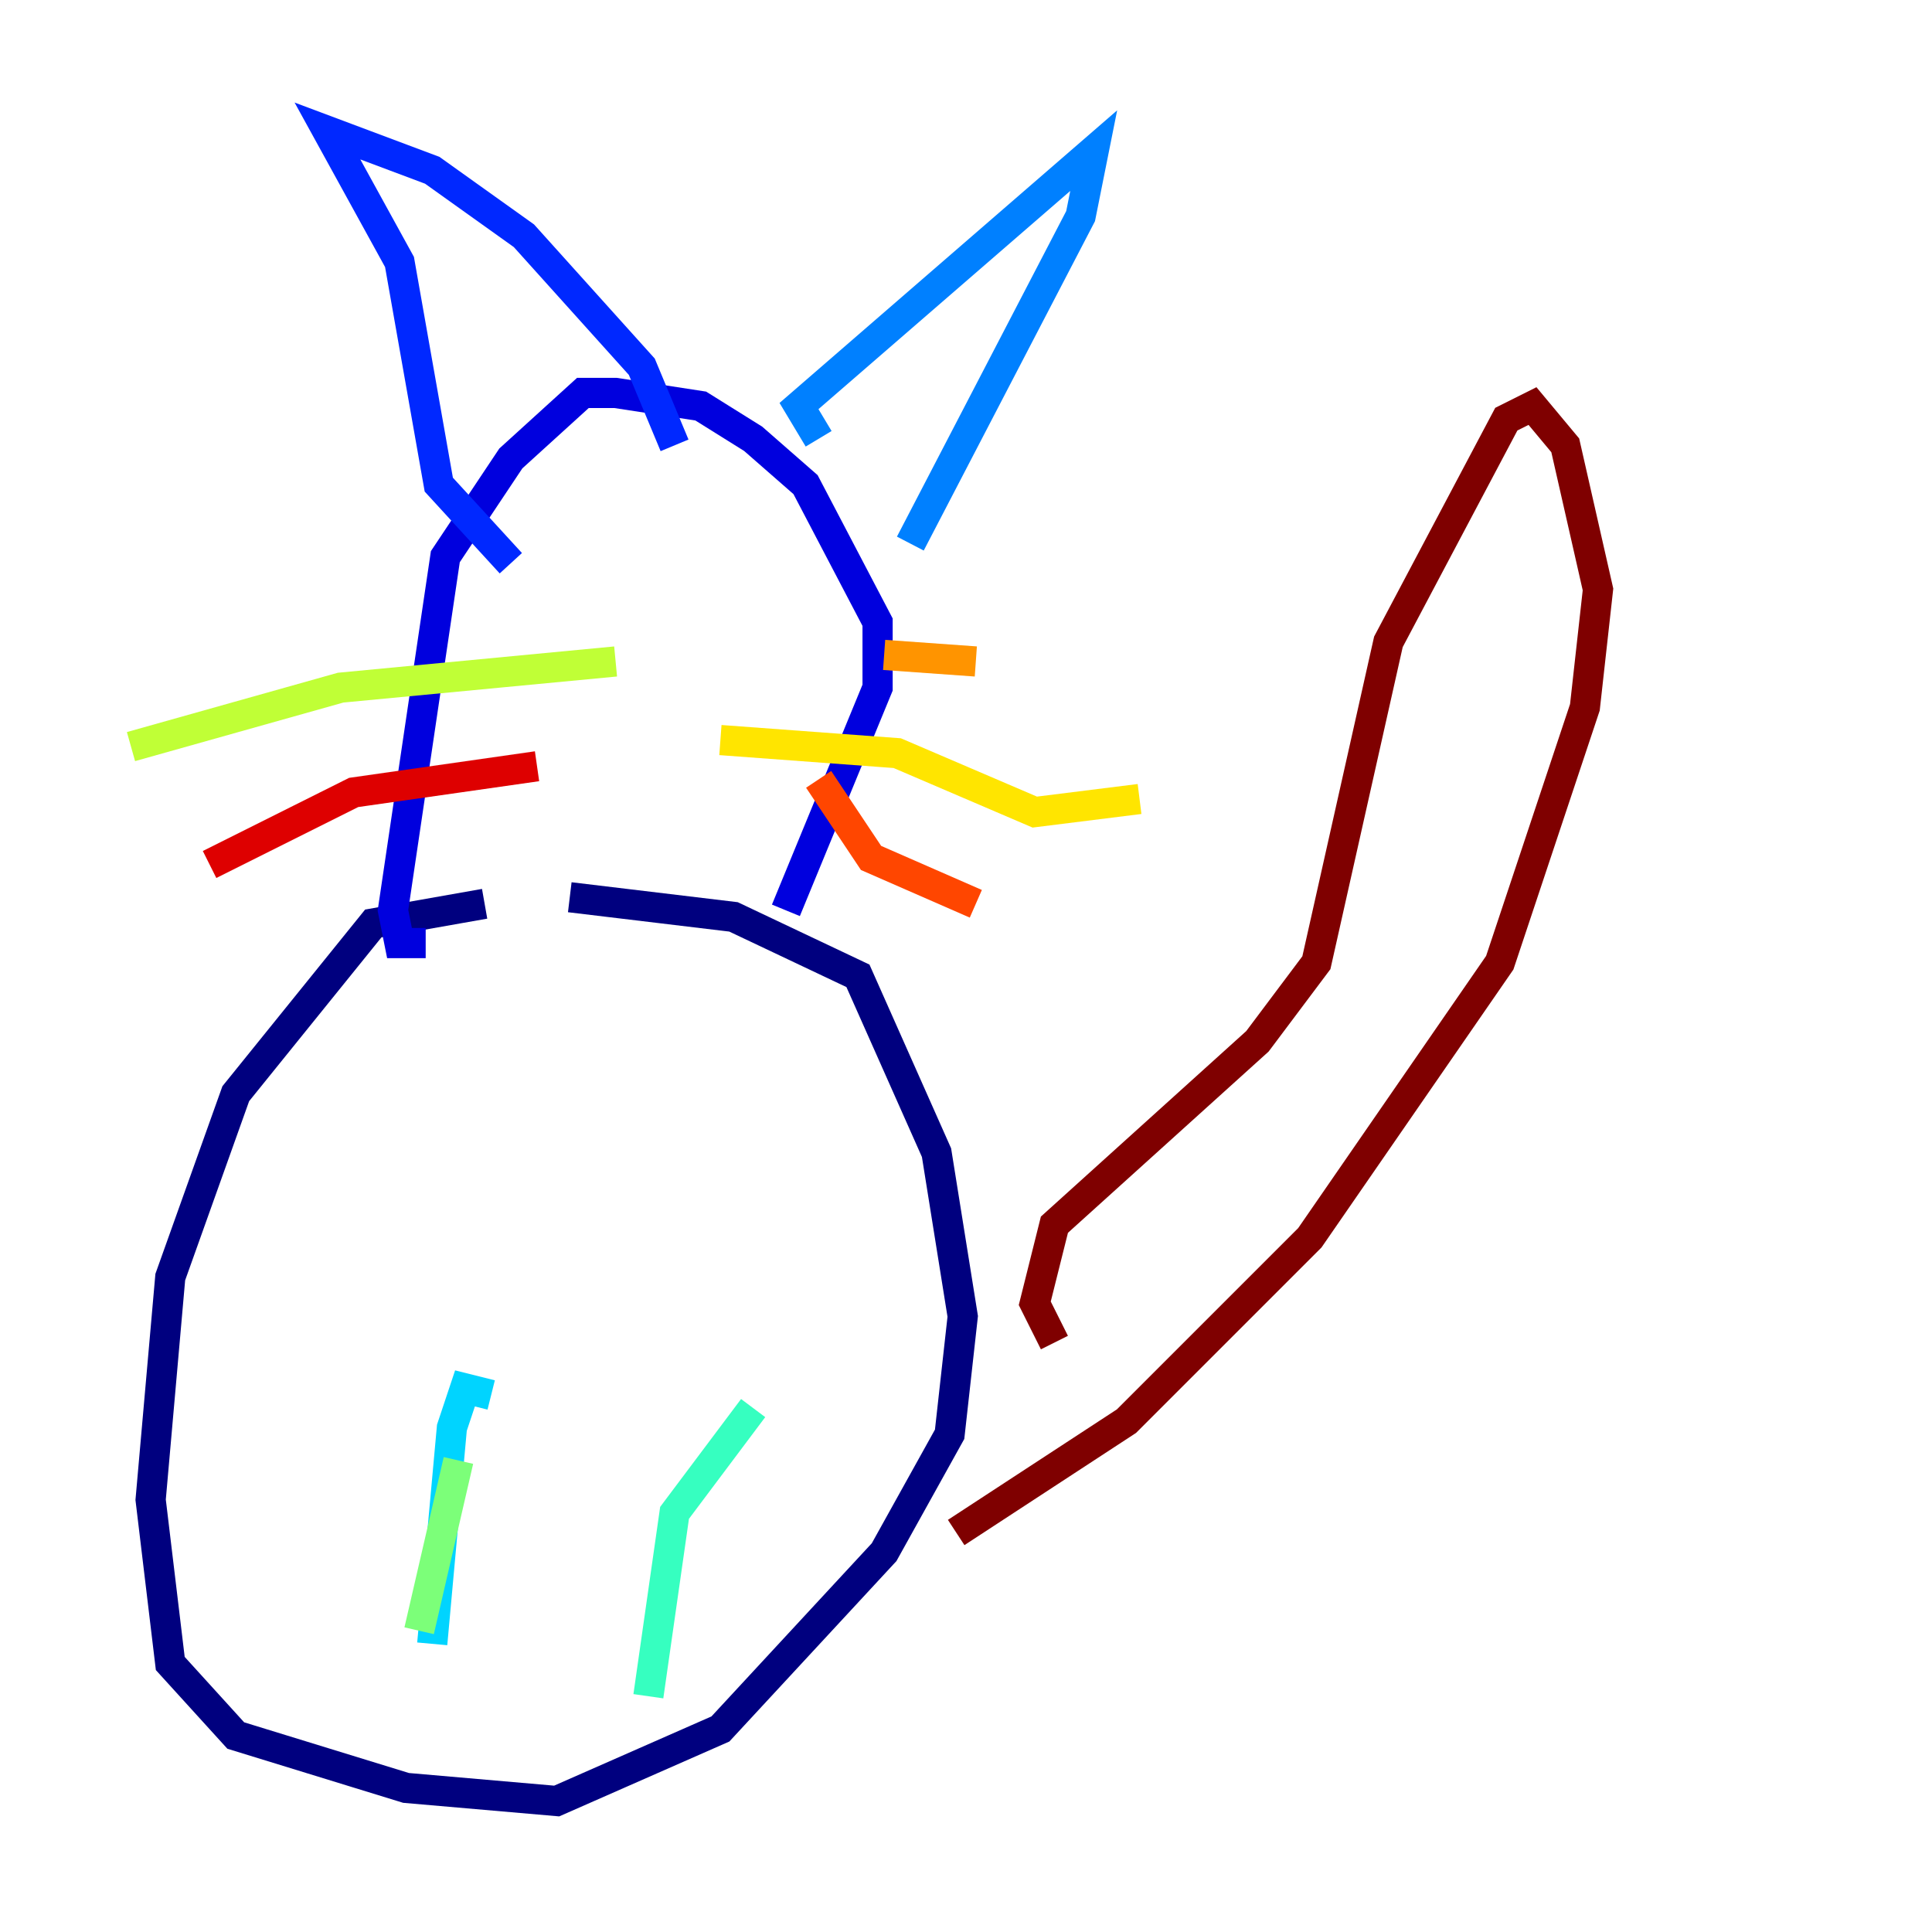 <?xml version="1.0" encoding="utf-8" ?>
<svg baseProfile="tiny" height="128" version="1.2" viewBox="0,0,128,128" width="128" xmlns="http://www.w3.org/2000/svg" xmlns:ev="http://www.w3.org/2001/xml-events" xmlns:xlink="http://www.w3.org/1999/xlink"><defs /><polyline fill="none" points="32.108,59.878 24.732,61.18 15.62,72.461 11.281,84.61 9.98,99.363 11.281,110.21 15.62,114.983 26.902,118.454 36.881,119.322 47.729,114.549 58.576,102.834 62.915,95.024 63.783,87.214 62.047,76.366 56.841,64.651 48.597,60.746 37.749,59.444" stroke="#00007f" stroke-width="2" /><polyline fill="none" points="28.203,62.481 26.468,62.481 26.034,60.312 29.505,36.881 33.844,30.373 38.617,26.034 40.786,26.034 46.427,26.902 49.898,29.071 53.37,32.108 58.142,41.22 58.142,45.559 52.068,60.312" stroke="#0000de" stroke-width="2" /><polyline fill="none" points="33.844,37.315 29.071,32.108 26.468,17.356 21.695,8.678 28.637,11.281 34.712,15.62 42.522,24.298 44.691,29.505" stroke="#0028ff" stroke-width="2" /><polyline fill="none" points="54.237,29.071 52.936,26.902 72.461,9.98 71.593,14.319 60.312,36.014" stroke="#0080ff" stroke-width="2" /><polyline fill="none" points="32.542,92.42 30.807,91.986 29.939,94.59 28.637,108.909" stroke="#00d4ff" stroke-width="2" /><polyline fill="none" points="49.898,93.288 44.691,100.231 42.956,112.38" stroke="#36ffc0" stroke-width="2" /><polyline fill="none" points="30.373,96.759 27.77,108.041" stroke="#7cff79" stroke-width="2" /><polyline fill="none" points="40.786,43.824 22.563,45.559 8.678,49.464" stroke="#c0ff36" stroke-width="2" /><polyline fill="none" points="47.729,49.031 59.444,49.898 68.556,53.803 75.498,52.936" stroke="#ffe500" stroke-width="2" /><polyline fill="none" points="58.576,43.39 64.651,43.824" stroke="#ff9400" stroke-width="2" /><polyline fill="none" points="54.237,51.634 57.709,56.841 64.651,59.878" stroke="#ff4600" stroke-width="2" /><polyline fill="none" points="35.58,50.766 23.43,52.502 13.885,57.275" stroke="#de0000" stroke-width="2" /><polyline fill="none" points="69.858,88.949 68.556,86.346 69.858,81.139 83.308,68.99 87.214,63.783 91.986,42.522 99.797,27.77 101.532,26.902 103.702,29.505 105.871,39.051 105.003,46.861 99.363,63.783 86.78,82.007 74.63,94.156 63.349,101.532" stroke="#7f0000" stroke-width="2" /></svg>